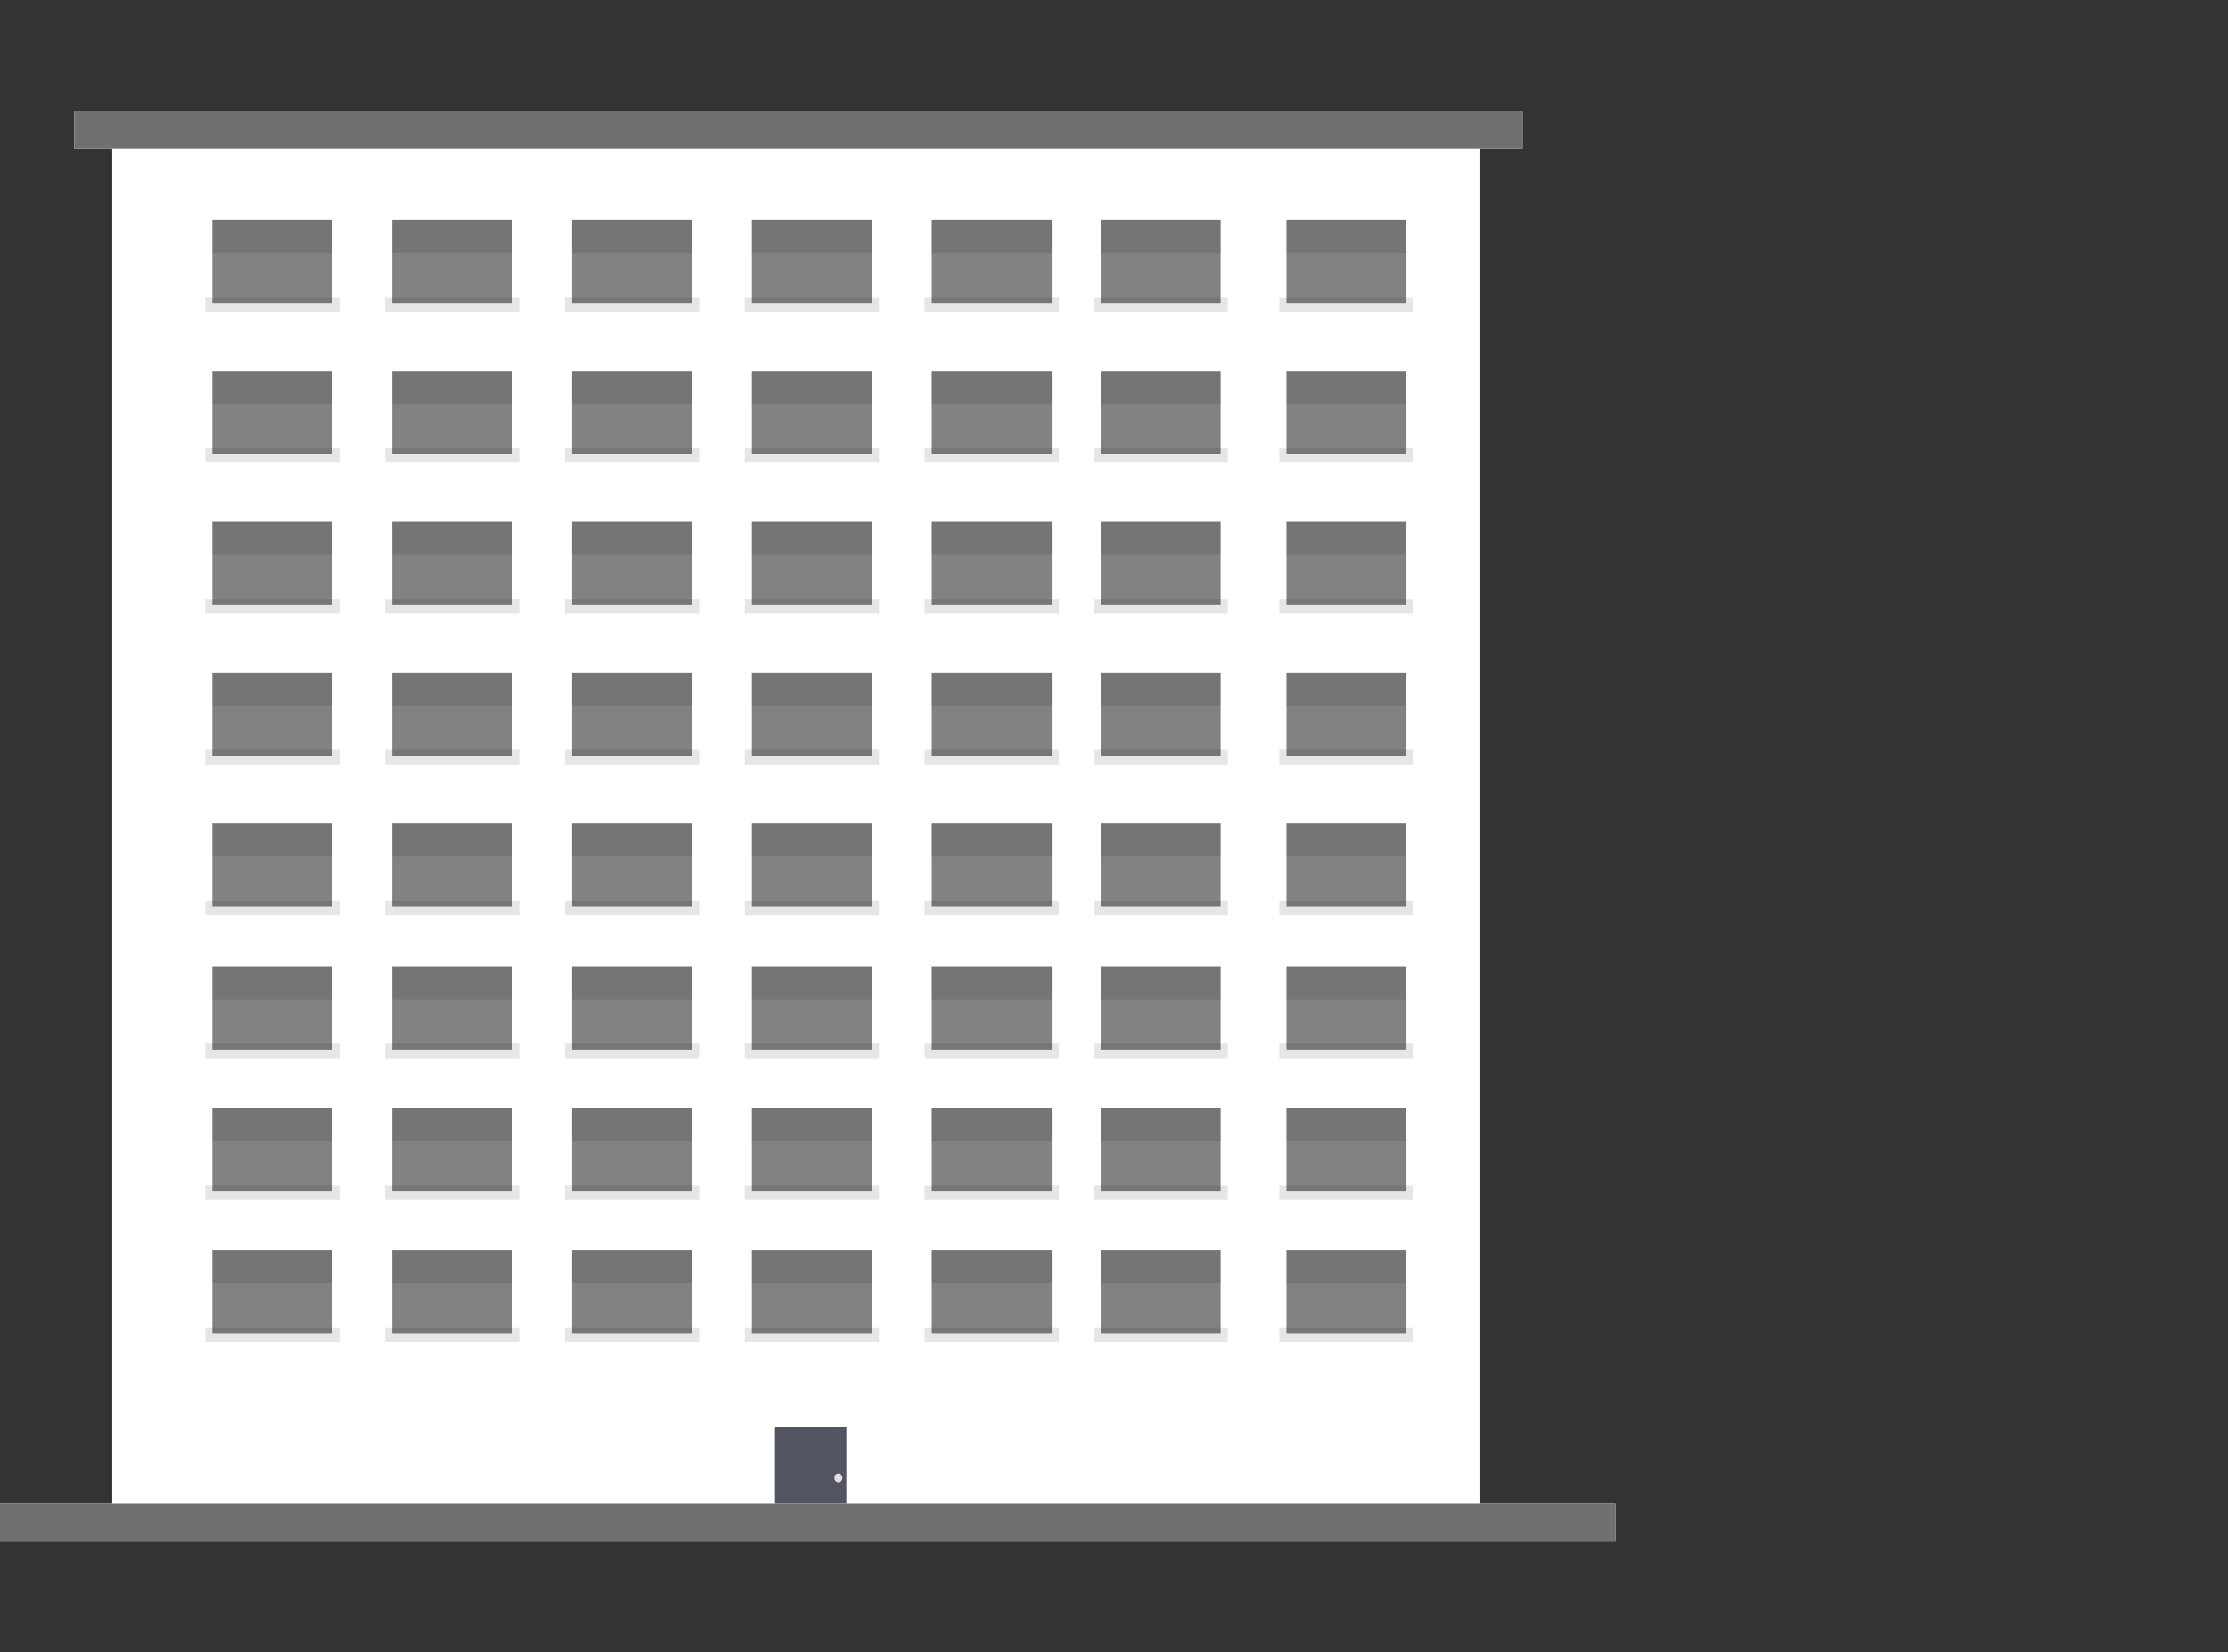 <svg xmlns="http://www.w3.org/2000/svg" xmlns:xlink="http://www.w3.org/1999/xlink" width="120" height="89" viewBox="0 0 120 89">
  <rect x="0" y="0" width="120" height="89" fill="#333333" stroke="none"/>
  <defs>
    <clipPath id="clip-building-9">
      <rect width="120" height="89"/>
    </clipPath>
  </defs>
  <g id="building-9" clip-path="url(#clip-building-9)">
    <g id="Group_906" data-name="Group 906" transform="translate(4.226 5.568)">
      <g id="Group_900" data-name="Group 900">
        <g id="Group_899" data-name="Group 899">
          <g id="Group_871" data-name="Group 871">
            <g id="Group_870" data-name="Group 870" transform="translate(1.819 0.956)">
              <g id="Group_869" data-name="Group 869">
                <rect id="Rectangle_501" data-name="Rectangle 501" width="73.681" height="75.822" fill="#fff"/>
                <g id="Group_830" data-name="Group 830" transform="translate(5.01 5.327)">
                  <rect id="Rectangle_332" data-name="Rectangle 332" width="7.228" height="0.782" transform="translate(0 4.159)" opacity="0.1"/>
                  <rect id="Rectangle_333" data-name="Rectangle 333" width="6.46" height="4.479" transform="translate(0.384 0)" fill="#060606" opacity="0.5"/>
                  <g id="Group_536" data-name="Group 536" transform="translate(0.384 0)" opacity="0.1">
                    <rect id="Rectangle_335" data-name="Rectangle 335" width="6.46" height="1.777"/>
                  </g>
                </g>
                <g id="Group_835" data-name="Group 835" transform="translate(14.696 5.327)">
                  <rect id="Rectangle_332-2" data-name="Rectangle 332" width="7.228" height="0.782" transform="translate(0 4.159)" opacity="0.1"/>
                  <rect id="Rectangle_333-2" data-name="Rectangle 333" width="6.46" height="4.479" transform="translate(0.384 0)" fill="#060606" opacity="0.5"/>
                  <g id="Group_536-2" data-name="Group 536" transform="translate(0.384 0)" opacity="0.1">
                    <rect id="Rectangle_335-2" data-name="Rectangle 335" width="6.46" height="1.777"/>
                  </g>
                </g>
                <g id="Group_844" data-name="Group 844" transform="translate(24.383 5.327)">
                  <rect id="Rectangle_332-3" data-name="Rectangle 332" width="7.228" height="0.782" transform="translate(0 4.159)" opacity="0.1"/>
                  <rect id="Rectangle_333-3" data-name="Rectangle 333" width="6.46" height="4.479" transform="translate(0.384 0)" fill="#060606" opacity="0.5"/>
                  <g id="Group_536-3" data-name="Group 536" transform="translate(0.384 0)" opacity="0.1">
                    <rect id="Rectangle_335-3" data-name="Rectangle 335" width="6.46" height="1.777"/>
                  </g>
                </g>
                <g id="Group_852" data-name="Group 852" transform="translate(34.069 5.327)">
                  <rect id="Rectangle_332-4" data-name="Rectangle 332" width="7.228" height="0.782" transform="translate(0 4.159)" opacity="0.1"/>
                  <rect id="Rectangle_333-4" data-name="Rectangle 333" width="6.46" height="4.479" transform="translate(0.384 0)" fill="#060606" opacity="0.5"/>
                  <g id="Group_536-4" data-name="Group 536" transform="translate(0.384 0)" opacity="0.1">
                    <rect id="Rectangle_335-4" data-name="Rectangle 335" width="6.46" height="1.777"/>
                  </g>
                </g>
                <g id="Group_865" data-name="Group 865" transform="translate(43.755 5.327)">
                  <rect id="Rectangle_332-5" data-name="Rectangle 332" width="7.228" height="0.782" transform="translate(0 4.159)" opacity="0.1"/>
                  <rect id="Rectangle_333-5" data-name="Rectangle 333" width="6.46" height="4.479" transform="translate(0.384 0)" fill="#060606" opacity="0.5"/>
                  <g id="Group_536-5" data-name="Group 536" transform="translate(0.384 0)" opacity="0.1">
                    <rect id="Rectangle_335-5" data-name="Rectangle 335" width="6.46" height="1.777"/>
                  </g>
                </g>
                <g id="Group_873" data-name="Group 873" transform="translate(52.852 5.327)">
                  <rect id="Rectangle_332-6" data-name="Rectangle 332" width="7.228" height="0.782" transform="translate(0 4.159)" opacity="0.1"/>
                  <rect id="Rectangle_333-6" data-name="Rectangle 333" width="6.46" height="4.479" transform="translate(0.384 0)" fill="#060606" opacity="0.5"/>
                  <g id="Group_536-6" data-name="Group 536" transform="translate(0.384 0)" opacity="0.1">
                    <rect id="Rectangle_335-6" data-name="Rectangle 335" width="6.46" height="1.777"/>
                  </g>
                </g>
                <g id="Group_897" data-name="Group 897" transform="translate(62.858 5.327)">
                  <rect id="Rectangle_332-7" data-name="Rectangle 332" width="7.228" height="0.782" transform="translate(0 4.159)" opacity="0.1"/>
                  <rect id="Rectangle_333-7" data-name="Rectangle 333" width="6.46" height="4.479" transform="translate(0.384 0)" fill="#060606" opacity="0.5"/>
                  <g id="Group_536-7" data-name="Group 536" transform="translate(0.384 0)" opacity="0.1">
                    <rect id="Rectangle_335-7" data-name="Rectangle 335" width="6.46" height="1.777"/>
                  </g>
                </g>
                <g id="Group_831" data-name="Group 831" transform="translate(5.01 13.455)">
                  <rect id="Rectangle_332-8" data-name="Rectangle 332" width="7.228" height="0.782" transform="translate(0 4.159)" opacity="0.1"/>
                  <rect id="Rectangle_333-8" data-name="Rectangle 333" width="6.46" height="4.479" transform="translate(0.384 0)" fill="#060606" opacity="0.5"/>
                  <g id="Group_536-8" data-name="Group 536" transform="translate(0.384 0)" opacity="0.1">
                    <rect id="Rectangle_335-8" data-name="Rectangle 335" width="6.46" height="1.777"/>
                  </g>
                </g>
                <g id="Group_836" data-name="Group 836" transform="translate(14.696 13.455)">
                  <rect id="Rectangle_332-9" data-name="Rectangle 332" width="7.228" height="0.782" transform="translate(0 4.159)" opacity="0.1"/>
                  <rect id="Rectangle_333-9" data-name="Rectangle 333" width="6.46" height="4.479" transform="translate(0.384 0)" fill="#060606" opacity="0.5"/>
                  <g id="Group_536-9" data-name="Group 536" transform="translate(0.384 0)" opacity="0.1">
                    <rect id="Rectangle_335-9" data-name="Rectangle 335" width="6.46" height="1.777"/>
                  </g>
                </g>
                <g id="Group_842" data-name="Group 842" transform="translate(24.383 13.455)">
                  <rect id="Rectangle_332-10" data-name="Rectangle 332" width="7.228" height="0.782" transform="translate(0 4.159)" opacity="0.1"/>
                  <rect id="Rectangle_333-10" data-name="Rectangle 333" width="6.46" height="4.479" transform="translate(0.384 0)" fill="#060606" opacity="0.5"/>
                  <g id="Group_536-10" data-name="Group 536" transform="translate(0.384 0)" opacity="0.1">
                    <rect id="Rectangle_335-10" data-name="Rectangle 335" width="6.46" height="1.777"/>
                  </g>
                </g>
                <g id="Group_851" data-name="Group 851" transform="translate(34.069 13.455)">
                  <rect id="Rectangle_332-11" data-name="Rectangle 332" width="7.228" height="0.782" transform="translate(0 4.159)" opacity="0.1"/>
                  <rect id="Rectangle_333-11" data-name="Rectangle 333" width="6.46" height="4.479" transform="translate(0.384 0)" fill="#060606" opacity="0.5"/>
                  <g id="Group_536-11" data-name="Group 536" transform="translate(0.384 0)" opacity="0.1">
                    <rect id="Rectangle_335-11" data-name="Rectangle 335" width="6.46" height="1.777"/>
                  </g>
                </g>
                <g id="Group_866" data-name="Group 866" transform="translate(43.755 13.455)">
                  <rect id="Rectangle_332-12" data-name="Rectangle 332" width="7.228" height="0.782" transform="translate(0 4.159)" opacity="0.1"/>
                  <rect id="Rectangle_333-12" data-name="Rectangle 333" width="6.46" height="4.479" transform="translate(0.384 0)" fill="#060606" opacity="0.5"/>
                  <g id="Group_536-12" data-name="Group 536" transform="translate(0.384 0)" opacity="0.1">
                    <rect id="Rectangle_335-12" data-name="Rectangle 335" width="6.46" height="1.777"/>
                  </g>
                </g>
                <g id="Group_874" data-name="Group 874" transform="translate(52.852 13.455)">
                  <rect id="Rectangle_332-13" data-name="Rectangle 332" width="7.228" height="0.782" transform="translate(0 4.159)" opacity="0.1"/>
                  <rect id="Rectangle_333-13" data-name="Rectangle 333" width="6.46" height="4.479" transform="translate(0.384 0)" fill="#060606" opacity="0.5"/>
                  <g id="Group_536-13" data-name="Group 536" transform="translate(0.384 0)" opacity="0.1">
                    <rect id="Rectangle_335-13" data-name="Rectangle 335" width="6.46" height="1.777"/>
                  </g>
                </g>
                <g id="Group_898" data-name="Group 898" transform="translate(62.858 13.455)">
                  <rect id="Rectangle_332-14" data-name="Rectangle 332" width="7.228" height="0.782" transform="translate(0 4.159)" opacity="0.1"/>
                  <rect id="Rectangle_333-14" data-name="Rectangle 333" width="6.46" height="4.479" transform="translate(0.384 0)" fill="#060606" opacity="0.5"/>
                  <g id="Group_536-14" data-name="Group 536" transform="translate(0.384 0)" opacity="0.1">
                    <rect id="Rectangle_335-14" data-name="Rectangle 335" width="6.46" height="1.777"/>
                  </g>
                </g>
                <g id="Group_832" data-name="Group 832" transform="translate(5.01 21.582)">
                  <rect id="Rectangle_332-15" data-name="Rectangle 332" width="7.228" height="0.782" transform="translate(0 4.159)" opacity="0.1"/>
                  <rect id="Rectangle_333-15" data-name="Rectangle 333" width="6.46" height="4.479" transform="translate(0.384 0)" fill="#060606" opacity="0.5"/>
                  <g id="Group_536-15" data-name="Group 536" transform="translate(0.384 0)" opacity="0.1">
                    <rect id="Rectangle_335-15" data-name="Rectangle 335" width="6.46" height="1.777"/>
                  </g>
                </g>
                <g id="Group_837" data-name="Group 837" transform="translate(14.696 21.582)">
                  <rect id="Rectangle_332-16" data-name="Rectangle 332" width="7.228" height="0.782" transform="translate(0 4.159)" opacity="0.1"/>
                  <rect id="Rectangle_333-16" data-name="Rectangle 333" width="6.46" height="4.479" transform="translate(0.384 0)" fill="#060606" opacity="0.5"/>
                  <g id="Group_536-16" data-name="Group 536" transform="translate(0.384 0)" opacity="0.1">
                    <rect id="Rectangle_335-16" data-name="Rectangle 335" width="6.46" height="1.777"/>
                  </g>
                </g>
                <g id="Group_843" data-name="Group 843" transform="translate(24.383 21.582)">
                  <rect id="Rectangle_332-17" data-name="Rectangle 332" width="7.228" height="0.782" transform="translate(0 4.159)" opacity="0.1"/>
                  <rect id="Rectangle_333-17" data-name="Rectangle 333" width="6.46" height="4.479" transform="translate(0.384 0)" fill="#060606" opacity="0.5"/>
                  <g id="Group_536-17" data-name="Group 536" transform="translate(0.384 0)" opacity="0.1">
                    <rect id="Rectangle_335-17" data-name="Rectangle 335" width="6.46" height="1.777"/>
                  </g>
                </g>
                <g id="Group_849" data-name="Group 849" transform="translate(34.069 21.582)">
                  <rect id="Rectangle_332-18" data-name="Rectangle 332" width="7.228" height="0.782" transform="translate(0 4.159)" opacity="0.1"/>
                  <rect id="Rectangle_333-18" data-name="Rectangle 333" width="6.46" height="4.479" transform="translate(0.384 0)" fill="#060606" opacity="0.5"/>
                  <g id="Group_536-18" data-name="Group 536" transform="translate(0.384 0)" opacity="0.1">
                    <rect id="Rectangle_335-18" data-name="Rectangle 335" width="6.46" height="1.777"/>
                  </g>
                </g>
                <g id="Group_863" data-name="Group 863" transform="translate(43.755 21.582)">
                  <rect id="Rectangle_332-19" data-name="Rectangle 332" width="7.228" height="0.782" transform="translate(0 4.159)" opacity="0.1"/>
                  <rect id="Rectangle_333-19" data-name="Rectangle 333" width="6.46" height="4.479" transform="translate(0.384 0)" fill="#060606" opacity="0.5"/>
                  <g id="Group_536-19" data-name="Group 536" transform="translate(0.384 0)" opacity="0.1">
                    <rect id="Rectangle_335-19" data-name="Rectangle 335" width="6.46" height="1.777"/>
                  </g>
                </g>
                <g id="Group_875" data-name="Group 875" transform="translate(52.852 21.582)">
                  <rect id="Rectangle_332-20" data-name="Rectangle 332" width="7.228" height="0.782" transform="translate(0 4.159)" opacity="0.1"/>
                  <rect id="Rectangle_333-20" data-name="Rectangle 333" width="6.46" height="4.479" transform="translate(0.384 0)" fill="#060606" opacity="0.5"/>
                  <g id="Group_536-20" data-name="Group 536" transform="translate(0.384 0)" opacity="0.1">
                    <rect id="Rectangle_335-20" data-name="Rectangle 335" width="6.46" height="1.777"/>
                  </g>
                </g>
                <g id="Group_896" data-name="Group 896" transform="translate(62.858 21.582)">
                  <rect id="Rectangle_332-21" data-name="Rectangle 332" width="7.228" height="0.782" transform="translate(0 4.159)" opacity="0.1"/>
                  <rect id="Rectangle_333-21" data-name="Rectangle 333" width="6.46" height="4.479" transform="translate(0.384 0)" fill="#060606" opacity="0.5"/>
                  <g id="Group_536-21" data-name="Group 536" transform="translate(0.384 0)" opacity="0.1">
                    <rect id="Rectangle_335-21" data-name="Rectangle 335" width="6.46" height="1.777"/>
                  </g>
                </g>
                <g id="Group_833" data-name="Group 833" transform="translate(5.01 29.71)">
                  <rect id="Rectangle_332-22" data-name="Rectangle 332" width="7.228" height="0.782" transform="translate(0 4.159)" opacity="0.1"/>
                  <rect id="Rectangle_333-22" data-name="Rectangle 333" width="6.46" height="4.479" transform="translate(0.384 0)" fill="#060606" opacity="0.5"/>
                  <g id="Group_536-22" data-name="Group 536" transform="translate(0.384 0)" opacity="0.1">
                    <rect id="Rectangle_335-22" data-name="Rectangle 335" width="6.46" height="1.777"/>
                  </g>
                </g>
                <g id="Group_859" data-name="Group 859" transform="translate(5.01 45.535)">
                  <rect id="Rectangle_332-23" data-name="Rectangle 332" width="7.228" height="0.782" transform="translate(0 4.159)" opacity="0.1"/>
                  <rect id="Rectangle_333-23" data-name="Rectangle 333" width="6.46" height="4.479" transform="translate(0.384 0)" fill="#060606" opacity="0.5"/>
                  <g id="Group_536-23" data-name="Group 536" transform="translate(0.384 0)" opacity="0.1">
                    <rect id="Rectangle_335-23" data-name="Rectangle 335" width="6.46" height="1.777"/>
                  </g>
                </g>
                <g id="Group_879" data-name="Group 879" transform="translate(5.01 53.179)">
                  <rect id="Rectangle_332-24" data-name="Rectangle 332" width="7.228" height="0.782" transform="translate(0 4.159)" opacity="0.1"/>
                  <rect id="Rectangle_333-24" data-name="Rectangle 333" width="6.46" height="4.479" transform="translate(0.384 0)" fill="#060606" opacity="0.5"/>
                  <g id="Group_536-24" data-name="Group 536" transform="translate(0.384 0)" opacity="0.1">
                    <rect id="Rectangle_335-24" data-name="Rectangle 335" width="6.46" height="1.777"/>
                  </g>
                </g>
                <g id="Group_885" data-name="Group 885" transform="translate(5.01 60.824)">
                  <rect id="Rectangle_332-25" data-name="Rectangle 332" width="7.228" height="0.782" transform="translate(0 4.159)" opacity="0.1"/>
                  <rect id="Rectangle_333-25" data-name="Rectangle 333" width="6.46" height="4.479" transform="translate(0.384 0)" fill="#060606" opacity="0.5"/>
                  <g id="Group_536-25" data-name="Group 536" transform="translate(0.384 0)" opacity="0.1">
                    <rect id="Rectangle_335-25" data-name="Rectangle 335" width="6.46" height="1.777"/>
                  </g>
                </g>
                <g id="Group_838" data-name="Group 838" transform="translate(14.696 29.71)">
                  <rect id="Rectangle_332-26" data-name="Rectangle 332" width="7.228" height="0.782" transform="translate(0 4.159)" opacity="0.1"/>
                  <rect id="Rectangle_333-26" data-name="Rectangle 333" width="6.46" height="4.479" transform="translate(0.384 0)" fill="#060606" opacity="0.5"/>
                  <g id="Group_536-26" data-name="Group 536" transform="translate(0.384 0)" opacity="0.1">
                    <rect id="Rectangle_335-26" data-name="Rectangle 335" width="6.46" height="1.777"/>
                  </g>
                </g>
                <g id="Group_856" data-name="Group 856" transform="translate(14.696 45.535)">
                  <rect id="Rectangle_332-27" data-name="Rectangle 332" width="7.228" height="0.782" transform="translate(0 4.159)" opacity="0.1"/>
                  <rect id="Rectangle_333-27" data-name="Rectangle 333" width="6.46" height="4.479" transform="translate(0.384 0)" fill="#060606" opacity="0.5"/>
                  <g id="Group_536-27" data-name="Group 536" transform="translate(0.384 0)" opacity="0.1">
                    <rect id="Rectangle_335-27" data-name="Rectangle 335" width="6.46" height="1.777"/>
                  </g>
                </g>
                <g id="Group_880" data-name="Group 880" transform="translate(14.696 53.179)">
                  <rect id="Rectangle_332-28" data-name="Rectangle 332" width="7.228" height="0.782" transform="translate(0 4.159)" opacity="0.1"/>
                  <rect id="Rectangle_333-28" data-name="Rectangle 333" width="6.46" height="4.479" transform="translate(0.384 0)" fill="#060606" opacity="0.5"/>
                  <g id="Group_536-28" data-name="Group 536" transform="translate(0.384 0)" opacity="0.1">
                    <rect id="Rectangle_335-28" data-name="Rectangle 335" width="6.46" height="1.777"/>
                  </g>
                </g>
                <g id="Group_886" data-name="Group 886" transform="translate(14.696 60.824)">
                  <rect id="Rectangle_332-29" data-name="Rectangle 332" width="7.228" height="0.782" transform="translate(0 4.159)" opacity="0.1"/>
                  <rect id="Rectangle_333-29" data-name="Rectangle 333" width="6.46" height="4.479" transform="translate(0.384 0)" fill="#060606" opacity="0.5"/>
                  <g id="Group_536-29" data-name="Group 536" transform="translate(0.384 0)" opacity="0.1">
                    <rect id="Rectangle_335-29" data-name="Rectangle 335" width="6.46" height="1.777"/>
                  </g>
                </g>
                <g id="Group_841" data-name="Group 841" transform="translate(24.383 29.71)">
                  <rect id="Rectangle_332-30" data-name="Rectangle 332" width="7.228" height="0.782" transform="translate(0 4.159)" opacity="0.1"/>
                  <rect id="Rectangle_333-30" data-name="Rectangle 333" width="6.46" height="4.479" transform="translate(0.384 0)" fill="#060606" opacity="0.5"/>
                  <g id="Group_536-30" data-name="Group 536" transform="translate(0.384 0)" opacity="0.1">
                    <rect id="Rectangle_335-30" data-name="Rectangle 335" width="6.46" height="1.777"/>
                  </g>
                </g>
                <g id="Group_857" data-name="Group 857" transform="translate(24.383 45.535)">
                  <rect id="Rectangle_332-31" data-name="Rectangle 332" width="7.228" height="0.782" transform="translate(0 4.159)" opacity="0.1"/>
                  <rect id="Rectangle_333-31" data-name="Rectangle 333" width="6.46" height="4.479" transform="translate(0.384 0)" fill="#060606" opacity="0.5"/>
                  <g id="Group_536-31" data-name="Group 536" transform="translate(0.384 0)" opacity="0.1">
                    <rect id="Rectangle_335-31" data-name="Rectangle 335" width="6.46" height="1.777"/>
                  </g>
                </g>
                <g id="Group_881" data-name="Group 881" transform="translate(24.383 53.179)">
                  <rect id="Rectangle_332-32" data-name="Rectangle 332" width="7.228" height="0.782" transform="translate(0 4.159)" opacity="0.1"/>
                  <rect id="Rectangle_333-32" data-name="Rectangle 333" width="6.46" height="4.479" transform="translate(0.384 0)" fill="#060606" opacity="0.5"/>
                  <g id="Group_536-32" data-name="Group 536" transform="translate(0.384 0)" opacity="0.1">
                    <rect id="Rectangle_335-32" data-name="Rectangle 335" width="6.46" height="1.777"/>
                  </g>
                </g>
                <g id="Group_887" data-name="Group 887" transform="translate(24.383 60.824)">
                  <rect id="Rectangle_332-33" data-name="Rectangle 332" width="7.228" height="0.782" transform="translate(0 4.159)" opacity="0.1"/>
                  <rect id="Rectangle_333-33" data-name="Rectangle 333" width="6.46" height="4.479" transform="translate(0.384 0)" fill="#060606" opacity="0.5"/>
                  <g id="Group_536-33" data-name="Group 536" transform="translate(0.384 0)" opacity="0.1">
                    <rect id="Rectangle_335-33" data-name="Rectangle 335" width="6.46" height="1.777"/>
                  </g>
                </g>
                <g id="Group_850" data-name="Group 850" transform="translate(34.069 29.71)">
                  <rect id="Rectangle_332-34" data-name="Rectangle 332" width="7.228" height="0.782" transform="translate(0 4.159)" opacity="0.1"/>
                  <rect id="Rectangle_333-34" data-name="Rectangle 333" width="6.46" height="4.479" transform="translate(0.384 0)" fill="#060606" opacity="0.5"/>
                  <g id="Group_536-34" data-name="Group 536" transform="translate(0.384 0)" opacity="0.1">
                    <rect id="Rectangle_335-34" data-name="Rectangle 335" width="6.46" height="1.777"/>
                  </g>
                </g>
                <g id="Group_864" data-name="Group 864" transform="translate(43.755 29.71)">
                  <rect id="Rectangle_332-35" data-name="Rectangle 332" width="7.228" height="0.782" transform="translate(0 4.159)" opacity="0.1"/>
                  <rect id="Rectangle_333-35" data-name="Rectangle 333" width="6.46" height="4.479" transform="translate(0.384 0)" fill="#060606" opacity="0.5"/>
                  <g id="Group_536-35" data-name="Group 536" transform="translate(0.384 0)" opacity="0.1">
                    <rect id="Rectangle_335-35" data-name="Rectangle 335" width="6.46" height="1.777"/>
                  </g>
                </g>
                <g id="Group_876" data-name="Group 876" transform="translate(52.852 29.71)">
                  <rect id="Rectangle_332-36" data-name="Rectangle 332" width="7.228" height="0.782" transform="translate(0 4.159)" opacity="0.1"/>
                  <rect id="Rectangle_333-36" data-name="Rectangle 333" width="6.46" height="4.479" transform="translate(0.384 0)" fill="#060606" opacity="0.5"/>
                  <g id="Group_536-36" data-name="Group 536" transform="translate(0.384 0)" opacity="0.1">
                    <rect id="Rectangle_335-36" data-name="Rectangle 335" width="6.46" height="1.777"/>
                  </g>
                </g>
                <g id="Group_895" data-name="Group 895" transform="translate(62.858 29.71)">
                  <rect id="Rectangle_332-37" data-name="Rectangle 332" width="7.228" height="0.782" transform="translate(0 4.159)" opacity="0.1"/>
                  <rect id="Rectangle_333-37" data-name="Rectangle 333" width="6.46" height="4.479" transform="translate(0.384 0)" fill="#060606" opacity="0.5"/>
                  <g id="Group_536-37" data-name="Group 536" transform="translate(0.384 0)" opacity="0.1">
                    <rect id="Rectangle_335-37" data-name="Rectangle 335" width="6.46" height="1.777"/>
                  </g>
                </g>
                <g id="Group_858" data-name="Group 858" transform="translate(34.069 45.535)">
                  <rect id="Rectangle_332-38" data-name="Rectangle 332" width="7.228" height="0.782" transform="translate(0 4.159)" opacity="0.1"/>
                  <rect id="Rectangle_333-38" data-name="Rectangle 333" width="6.46" height="4.479" transform="translate(0.384 0)" fill="#060606" opacity="0.5"/>
                  <g id="Group_536-38" data-name="Group 536" transform="translate(0.384 0)" opacity="0.1">
                    <rect id="Rectangle_335-38" data-name="Rectangle 335" width="6.46" height="1.777"/>
                  </g>
                </g>
                <g id="Group_882" data-name="Group 882" transform="translate(34.069 53.179)">
                  <rect id="Rectangle_332-39" data-name="Rectangle 332" width="7.228" height="0.782" transform="translate(0 4.159)" opacity="0.1"/>
                  <rect id="Rectangle_333-39" data-name="Rectangle 333" width="6.46" height="4.479" transform="translate(0.384 0)" fill="#060606" opacity="0.5"/>
                  <g id="Group_536-39" data-name="Group 536" transform="translate(0.384 0)" opacity="0.1">
                    <rect id="Rectangle_335-39" data-name="Rectangle 335" width="6.46" height="1.777"/>
                  </g>
                </g>
                <g id="Group_888" data-name="Group 888" transform="translate(34.069 60.824)">
                  <rect id="Rectangle_332-40" data-name="Rectangle 332" width="7.228" height="0.782" transform="translate(0 4.159)" opacity="0.1"/>
                  <rect id="Rectangle_333-40" data-name="Rectangle 333" width="6.46" height="4.479" transform="translate(0.384 0)" fill="#060606" opacity="0.5"/>
                  <g id="Group_536-40" data-name="Group 536" transform="translate(0.384 0)" opacity="0.1">
                    <rect id="Rectangle_335-40" data-name="Rectangle 335" width="6.46" height="1.777"/>
                  </g>
                </g>
                <g id="Group_861" data-name="Group 861" transform="translate(43.755 45.535)">
                  <rect id="Rectangle_332-41" data-name="Rectangle 332" width="7.228" height="0.782" transform="translate(0 4.159)" opacity="0.1"/>
                  <rect id="Rectangle_333-41" data-name="Rectangle 333" width="6.46" height="4.479" transform="translate(0.384 0)" fill="#060606" opacity="0.5"/>
                  <g id="Group_536-41" data-name="Group 536" transform="translate(0.384 0)" opacity="0.1">
                    <rect id="Rectangle_335-41" data-name="Rectangle 335" width="6.46" height="1.777"/>
                  </g>
                </g>
                <g id="Group_883" data-name="Group 883" transform="translate(43.755 53.179)">
                  <rect id="Rectangle_332-42" data-name="Rectangle 332" width="7.228" height="0.782" transform="translate(0 4.159)" opacity="0.1"/>
                  <rect id="Rectangle_333-42" data-name="Rectangle 333" width="6.46" height="4.479" transform="translate(0.384 0)" fill="#060606" opacity="0.5"/>
                  <g id="Group_536-42" data-name="Group 536" transform="translate(0.384 0)" opacity="0.1">
                    <rect id="Rectangle_335-42" data-name="Rectangle 335" width="6.46" height="1.777"/>
                  </g>
                </g>
                <g id="Group_889" data-name="Group 889" transform="translate(43.755 60.824)">
                  <rect id="Rectangle_332-43" data-name="Rectangle 332" width="7.228" height="0.782" transform="translate(0 4.159)" opacity="0.1"/>
                  <rect id="Rectangle_333-43" data-name="Rectangle 333" width="6.46" height="4.479" transform="translate(0.384 0)" fill="#060606" opacity="0.5"/>
                  <g id="Group_536-43" data-name="Group 536" transform="translate(0.384 0)" opacity="0.1">
                    <rect id="Rectangle_335-43" data-name="Rectangle 335" width="6.46" height="1.777"/>
                  </g>
                </g>
                <g id="Group_878" data-name="Group 878" transform="translate(52.852 45.535)">
                  <rect id="Rectangle_332-44" data-name="Rectangle 332" width="7.228" height="0.782" transform="translate(0 4.159)" opacity="0.1"/>
                  <rect id="Rectangle_333-44" data-name="Rectangle 333" width="6.46" height="4.479" transform="translate(0.384 0)" fill="#060606" opacity="0.5"/>
                  <g id="Group_536-44" data-name="Group 536" transform="translate(0.384 0)" opacity="0.1">
                    <rect id="Rectangle_335-44" data-name="Rectangle 335" width="6.46" height="1.777"/>
                  </g>
                </g>
                <g id="Group_891" data-name="Group 891" transform="translate(62.858 45.535)">
                  <rect id="Rectangle_332-45" data-name="Rectangle 332" width="7.228" height="0.782" transform="translate(0 4.159)" opacity="0.1"/>
                  <rect id="Rectangle_333-45" data-name="Rectangle 333" width="6.46" height="4.479" transform="translate(0.384 0)" fill="#060606" opacity="0.5"/>
                  <g id="Group_536-45" data-name="Group 536" transform="translate(0.384 0)" opacity="0.1">
                    <rect id="Rectangle_335-45" data-name="Rectangle 335" width="6.46" height="1.777"/>
                  </g>
                </g>
                <g id="Group_884" data-name="Group 884" transform="translate(52.852 53.179)">
                  <rect id="Rectangle_332-46" data-name="Rectangle 332" width="7.228" height="0.782" transform="translate(0 4.159)" opacity="0.1"/>
                  <rect id="Rectangle_333-46" data-name="Rectangle 333" width="6.46" height="4.479" transform="translate(0.384 0)" fill="#060606" opacity="0.5"/>
                  <g id="Group_536-46" data-name="Group 536" transform="translate(0.384 0)" opacity="0.1">
                    <rect id="Rectangle_335-46" data-name="Rectangle 335" width="6.46" height="1.777"/>
                  </g>
                </g>
                <g id="Group_892" data-name="Group 892" transform="translate(62.858 53.179)">
                  <rect id="Rectangle_332-47" data-name="Rectangle 332" width="7.228" height="0.782" transform="translate(0 4.159)" opacity="0.1"/>
                  <rect id="Rectangle_333-47" data-name="Rectangle 333" width="6.46" height="4.479" transform="translate(0.384 0)" fill="#060606" opacity="0.5"/>
                  <g id="Group_536-47" data-name="Group 536" transform="translate(0.384 0)" opacity="0.1">
                    <rect id="Rectangle_335-47" data-name="Rectangle 335" width="6.46" height="1.777"/>
                  </g>
                </g>
                <g id="Group_890" data-name="Group 890" transform="translate(52.852 60.824)">
                  <rect id="Rectangle_332-48" data-name="Rectangle 332" width="7.228" height="0.782" transform="translate(0 4.159)" opacity="0.1"/>
                  <rect id="Rectangle_333-48" data-name="Rectangle 333" width="6.46" height="4.479" transform="translate(0.384 0)" fill="#060606" opacity="0.5"/>
                  <g id="Group_536-48" data-name="Group 536" transform="translate(0.384 0)" opacity="0.1">
                    <rect id="Rectangle_335-48" data-name="Rectangle 335" width="6.46" height="1.777"/>
                  </g>
                </g>
                <g id="Group_893" data-name="Group 893" transform="translate(62.858 60.824)">
                  <rect id="Rectangle_332-49" data-name="Rectangle 332" width="7.228" height="0.782" transform="translate(0 4.159)" opacity="0.1"/>
                  <rect id="Rectangle_333-49" data-name="Rectangle 333" width="6.46" height="4.479" transform="translate(0.384 0)" fill="#060606" opacity="0.5"/>
                  <g id="Group_536-49" data-name="Group 536" transform="translate(0.384 0)" opacity="0.1">
                    <rect id="Rectangle_335-49" data-name="Rectangle 335" width="6.46" height="1.777"/>
                  </g>
                </g>
                <g id="Group_834" data-name="Group 834" transform="translate(5.01 37.838)">
                  <rect id="Rectangle_332-50" data-name="Rectangle 332" width="7.228" height="0.782" transform="translate(0 4.159)" opacity="0.1"/>
                  <rect id="Rectangle_333-50" data-name="Rectangle 333" width="6.46" height="4.479" transform="translate(0.384 0)" fill="#060606" opacity="0.5"/>
                  <g id="Group_536-50" data-name="Group 536" transform="translate(0.384 0)" opacity="0.1">
                    <rect id="Rectangle_335-50" data-name="Rectangle 335" width="6.46" height="1.777"/>
                  </g>
                </g>
                <g id="Group_839" data-name="Group 839" transform="translate(14.696 37.838)">
                  <rect id="Rectangle_332-51" data-name="Rectangle 332" width="7.228" height="0.782" transform="translate(0 4.159)" opacity="0.1"/>
                  <rect id="Rectangle_333-51" data-name="Rectangle 333" width="6.46" height="4.479" transform="translate(0.384 0)" fill="#060606" opacity="0.5"/>
                  <g id="Group_536-51" data-name="Group 536" transform="translate(0.384 0)" opacity="0.1">
                    <rect id="Rectangle_335-51" data-name="Rectangle 335" width="6.46" height="1.777"/>
                  </g>
                </g>
                <g id="Group_840" data-name="Group 840" transform="translate(24.383 37.838)">
                  <rect id="Rectangle_332-52" data-name="Rectangle 332" width="7.228" height="0.782" transform="translate(0 4.159)" opacity="0.1"/>
                  <rect id="Rectangle_333-52" data-name="Rectangle 333" width="6.46" height="4.479" transform="translate(0.384 0)" fill="#060606" opacity="0.5"/>
                  <g id="Group_536-52" data-name="Group 536" transform="translate(0.384 0)" opacity="0.1">
                    <rect id="Rectangle_335-52" data-name="Rectangle 335" width="6.46" height="1.777"/>
                  </g>
                </g>
                <g id="Group_848" data-name="Group 848" transform="translate(34.069 37.838)">
                  <rect id="Rectangle_332-53" data-name="Rectangle 332" width="7.228" height="0.782" transform="translate(0 4.159)" opacity="0.1"/>
                  <rect id="Rectangle_333-53" data-name="Rectangle 333" width="6.46" height="4.479" transform="translate(0.384 0)" fill="#060606" opacity="0.5"/>
                  <g id="Group_536-53" data-name="Group 536" transform="translate(0.384 0)" opacity="0.1">
                    <rect id="Rectangle_335-53" data-name="Rectangle 335" width="6.46" height="1.777"/>
                  </g>
                </g>
                <g id="Group_862" data-name="Group 862" transform="translate(43.755 37.838)">
                  <rect id="Rectangle_332-54" data-name="Rectangle 332" width="7.228" height="0.782" transform="translate(0 4.159)" opacity="0.1"/>
                  <rect id="Rectangle_333-54" data-name="Rectangle 333" width="6.46" height="4.479" transform="translate(0.384 0)" fill="#060606" opacity="0.5"/>
                  <g id="Group_536-54" data-name="Group 536" transform="translate(0.384 0)" opacity="0.1">
                    <rect id="Rectangle_335-54" data-name="Rectangle 335" width="6.46" height="1.777"/>
                  </g>
                </g>
                <g id="Group_877" data-name="Group 877" transform="translate(52.852 37.838)">
                  <rect id="Rectangle_332-55" data-name="Rectangle 332" width="7.228" height="0.782" transform="translate(0 4.159)" opacity="0.1"/>
                  <rect id="Rectangle_333-55" data-name="Rectangle 333" width="6.46" height="4.479" transform="translate(0.384 0)" fill="#060606" opacity="0.5"/>
                  <g id="Group_536-55" data-name="Group 536" transform="translate(0.384 0)" opacity="0.1">
                    <rect id="Rectangle_335-55" data-name="Rectangle 335" width="6.46" height="1.777"/>
                  </g>
                </g>
                <g id="Group_894" data-name="Group 894" transform="translate(62.858 37.838)">
                  <rect id="Rectangle_332-56" data-name="Rectangle 332" width="7.228" height="0.782" transform="translate(0 4.159)" opacity="0.1"/>
                  <rect id="Rectangle_333-56" data-name="Rectangle 333" width="6.46" height="4.479" transform="translate(0.384 0)" fill="#060606" opacity="0.5"/>
                  <g id="Group_536-56" data-name="Group 536" transform="translate(0.384 0)" opacity="0.1">
                    <rect id="Rectangle_335-56" data-name="Rectangle 335" width="6.46" height="1.777"/>
                  </g>
                </g>
              </g>
            </g>
            <g id="Rectangle_502" data-name="Rectangle 502" transform="translate(-0.226 0.432)" fill="#fff" stroke="#707070" stroke-width="1">
              <rect width="78" height="2" stroke="none"/>
              <rect x="0.5" y="0.5" width="77" height="1" fill="none"/>
            </g>
          </g>
          <g id="Group_872" data-name="Group 872" transform="translate(37.518 71.327)">
            <g id="Group_732" data-name="Group 732" transform="translate(0 0)">
              <g id="Group_737" data-name="Group 737">
                <rect id="Rectangle_331" data-name="Rectangle 331" width="3.842" height="5.437" fill="#535461"/>
                <ellipse id="Ellipse_257" data-name="Ellipse 257" cx="0.215" cy="0.236" rx="0.215" ry="0.236" transform="translate(3.197 2.482)" fill="#e0e0e0"/>
              </g>
            </g>
          </g>
        </g>
      </g>
    </g>
    <g id="Rectangle_509" data-name="Rectangle 509" transform="translate(0 81)" fill="#fff" stroke="#707070" stroke-width="1">
      <rect width="87" height="2" stroke="none"/>
      <rect x="0.5" y="0.5" width="86" height="1" fill="none"/>
    </g>
  </g>
</svg>
